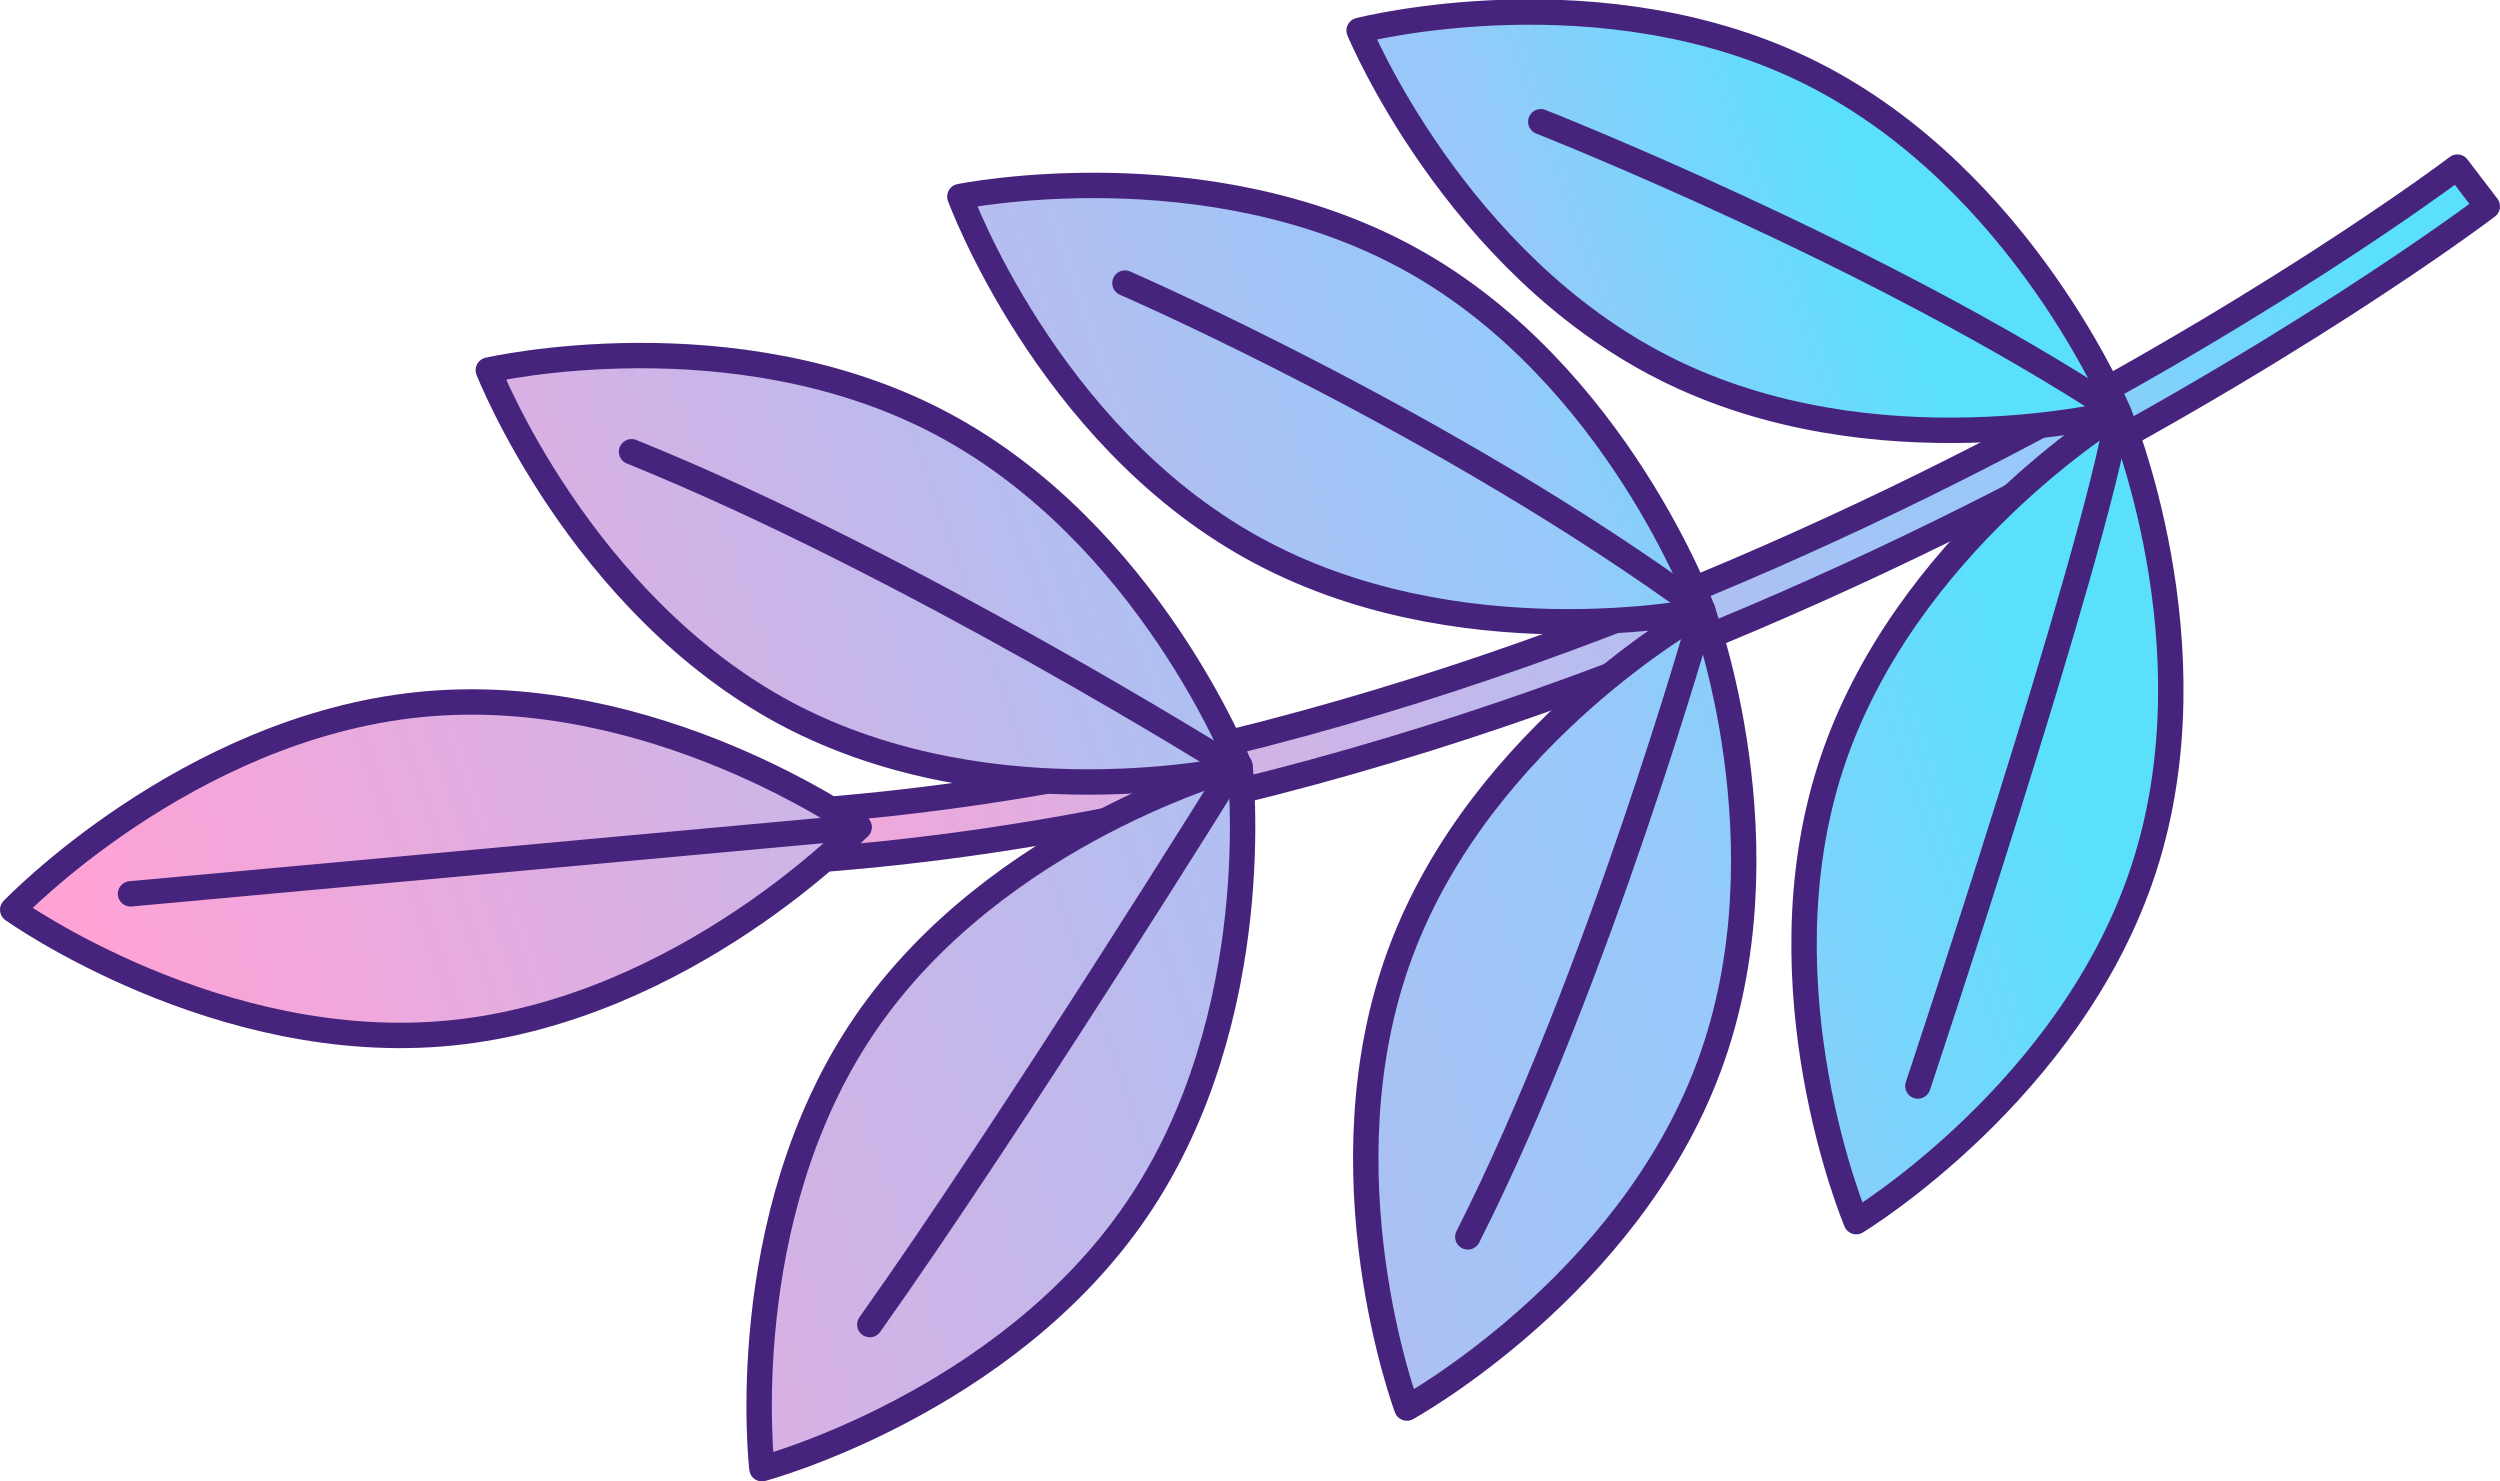 <svg xmlns="http://www.w3.org/2000/svg" xmlns:xlink="http://www.w3.org/1999/xlink" viewBox="0 0 147.65 87.49"><defs><style>.cls-1,.cls-2,.cls-3,.cls-4,.cls-5,.cls-6,.cls-7,.cls-8,.cls-9{stroke:#46247d;stroke-linejoin:round;stroke-width:1.5px;}.cls-1{fill:url(#linear-gradient);}.cls-2{fill:url(#linear-gradient-2);}.cls-3{fill:url(#linear-gradient-3);}.cls-4{fill:url(#linear-gradient-4);}.cls-5{fill:url(#linear-gradient-5);}.cls-6{fill:url(#linear-gradient-6);}.cls-7{fill:url(#linear-gradient-7);}.cls-8{fill:url(#linear-gradient-8);}.cls-9{fill:none;stroke-linecap:round;}</style><linearGradient id="linear-gradient" x1="3452.24" y1="-2653.37" x2="3392.47" y2="-2563.44" gradientTransform="matrix(-0.25, 0.97, 0.97, 0.25, 3474.95, -2632.94)" gradientUnits="userSpaceOnUse"><stop offset="0" stop-color="#ffa2d6"/><stop offset="0.73" stop-color="#9dc6f8"/><stop offset="0.79" stop-color="#99c8fa"/><stop offset="1" stop-color="#5be0fc"/></linearGradient><linearGradient id="linear-gradient-2" x1="3489.46" y1="-2675.57" x2="3420.41" y2="-2571.68" xlink:href="#linear-gradient"/><linearGradient id="linear-gradient-3" x1="3454.82" y1="-2683.51" x2="3398.8" y2="-2599.23" xlink:href="#linear-gradient"/><linearGradient id="linear-gradient-4" x1="3497.51" y1="-2679.14" x2="3425.39" y2="-2570.64" xlink:href="#linear-gradient"/><linearGradient id="linear-gradient-5" x1="3452.71" y1="-2680.58" x2="3396.97" y2="-2596.73" xlink:href="#linear-gradient"/><linearGradient id="linear-gradient-6" x1="3497.47" y1="-2683.23" x2="3425.54" y2="-2575.02" xlink:href="#linear-gradient"/><linearGradient id="linear-gradient-7" x1="3449.49" y1="-2679.77" x2="3393.22" y2="-2595.11" xlink:href="#linear-gradient"/><linearGradient id="linear-gradient-8" x1="3464.72" y1="-2683.26" x2="3403.4" y2="-2590.99" xlink:href="#linear-gradient"/></defs><g id="图层_2" data-name="图层 2"><g id="OBJECTS"><path class="cls-1" d="M146.9,12.19l-1.77-2.32c-.45.36-46.45,35-99.25,38.15L46,50.93C99.77,47.77,146.44,12.55,146.9,12.19Z"/><path class="cls-2" d="M67.13,71.45c7.81-11.46,6.1-26.22,6.1-26.22S58.88,49.05,51.07,60.51,45,86.74,45,86.74,59.32,82.92,67.13,71.45Z"/><path class="cls-3" d="M46.5,42.18c12.26,6.48,26.74,3.15,26.74,3.15S67.84,31.48,55.58,25s-26.74-3.14-26.74-3.14S34.25,35.68,46.5,42.18Z"/><path class="cls-4" d="M100.93,63c4.83-13-.37-26.92-.37-26.92s-13,7.16-17.84,20.16.37,26.92.37,26.92S96.11,76,100.93,63Z"/><path class="cls-5" d="M73.92,32.32c12.1,6.75,26.64,3.73,26.64,3.73s-5.09-14-17.2-20.71-26.67-3.73-26.67-3.73S61.79,25.57,73.92,32.32Z"/><path class="cls-6" d="M126.63,51.25c4.28-13.19-1.5-26.89-1.5-26.89s-12.71,7.71-17,20.9,1.5,26.89,1.5,26.89S122.36,64.45,126.63,51.25Z"/><path class="cls-7" d="M98.34,21.76c12.38,6.24,26.79,2.6,26.79,2.6s-5.67-13.73-18.07-20S80.27,1.8,80.27,1.8,85.94,15.53,98.34,21.76Z"/><path class="cls-8" d="M.75,53.73S11,43,24.79,41.61s25.94,7.24,25.94,7.24S40.49,59.6,26.69,61,.75,53.73.75,53.73Z"/><line class="cls-9" x1="50.73" y1="48.85" x2="7.71" y2="52.79"/><path class="cls-9" d="M51.37,78.23c8.52-12,21.5-32.89,21.5-32.89S53.69,33.3,37.3,26.68"/><path class="cls-9" d="M66.44,16.72S85.51,25,100.56,36.05c0,0-6.1,21.66-13.87,37"/><path class="cls-9" d="M91,7.19s20,7.88,34.09,17.17c-1.34,8.37-11.82,39.78-11.82,39.78"/></g></g></svg>